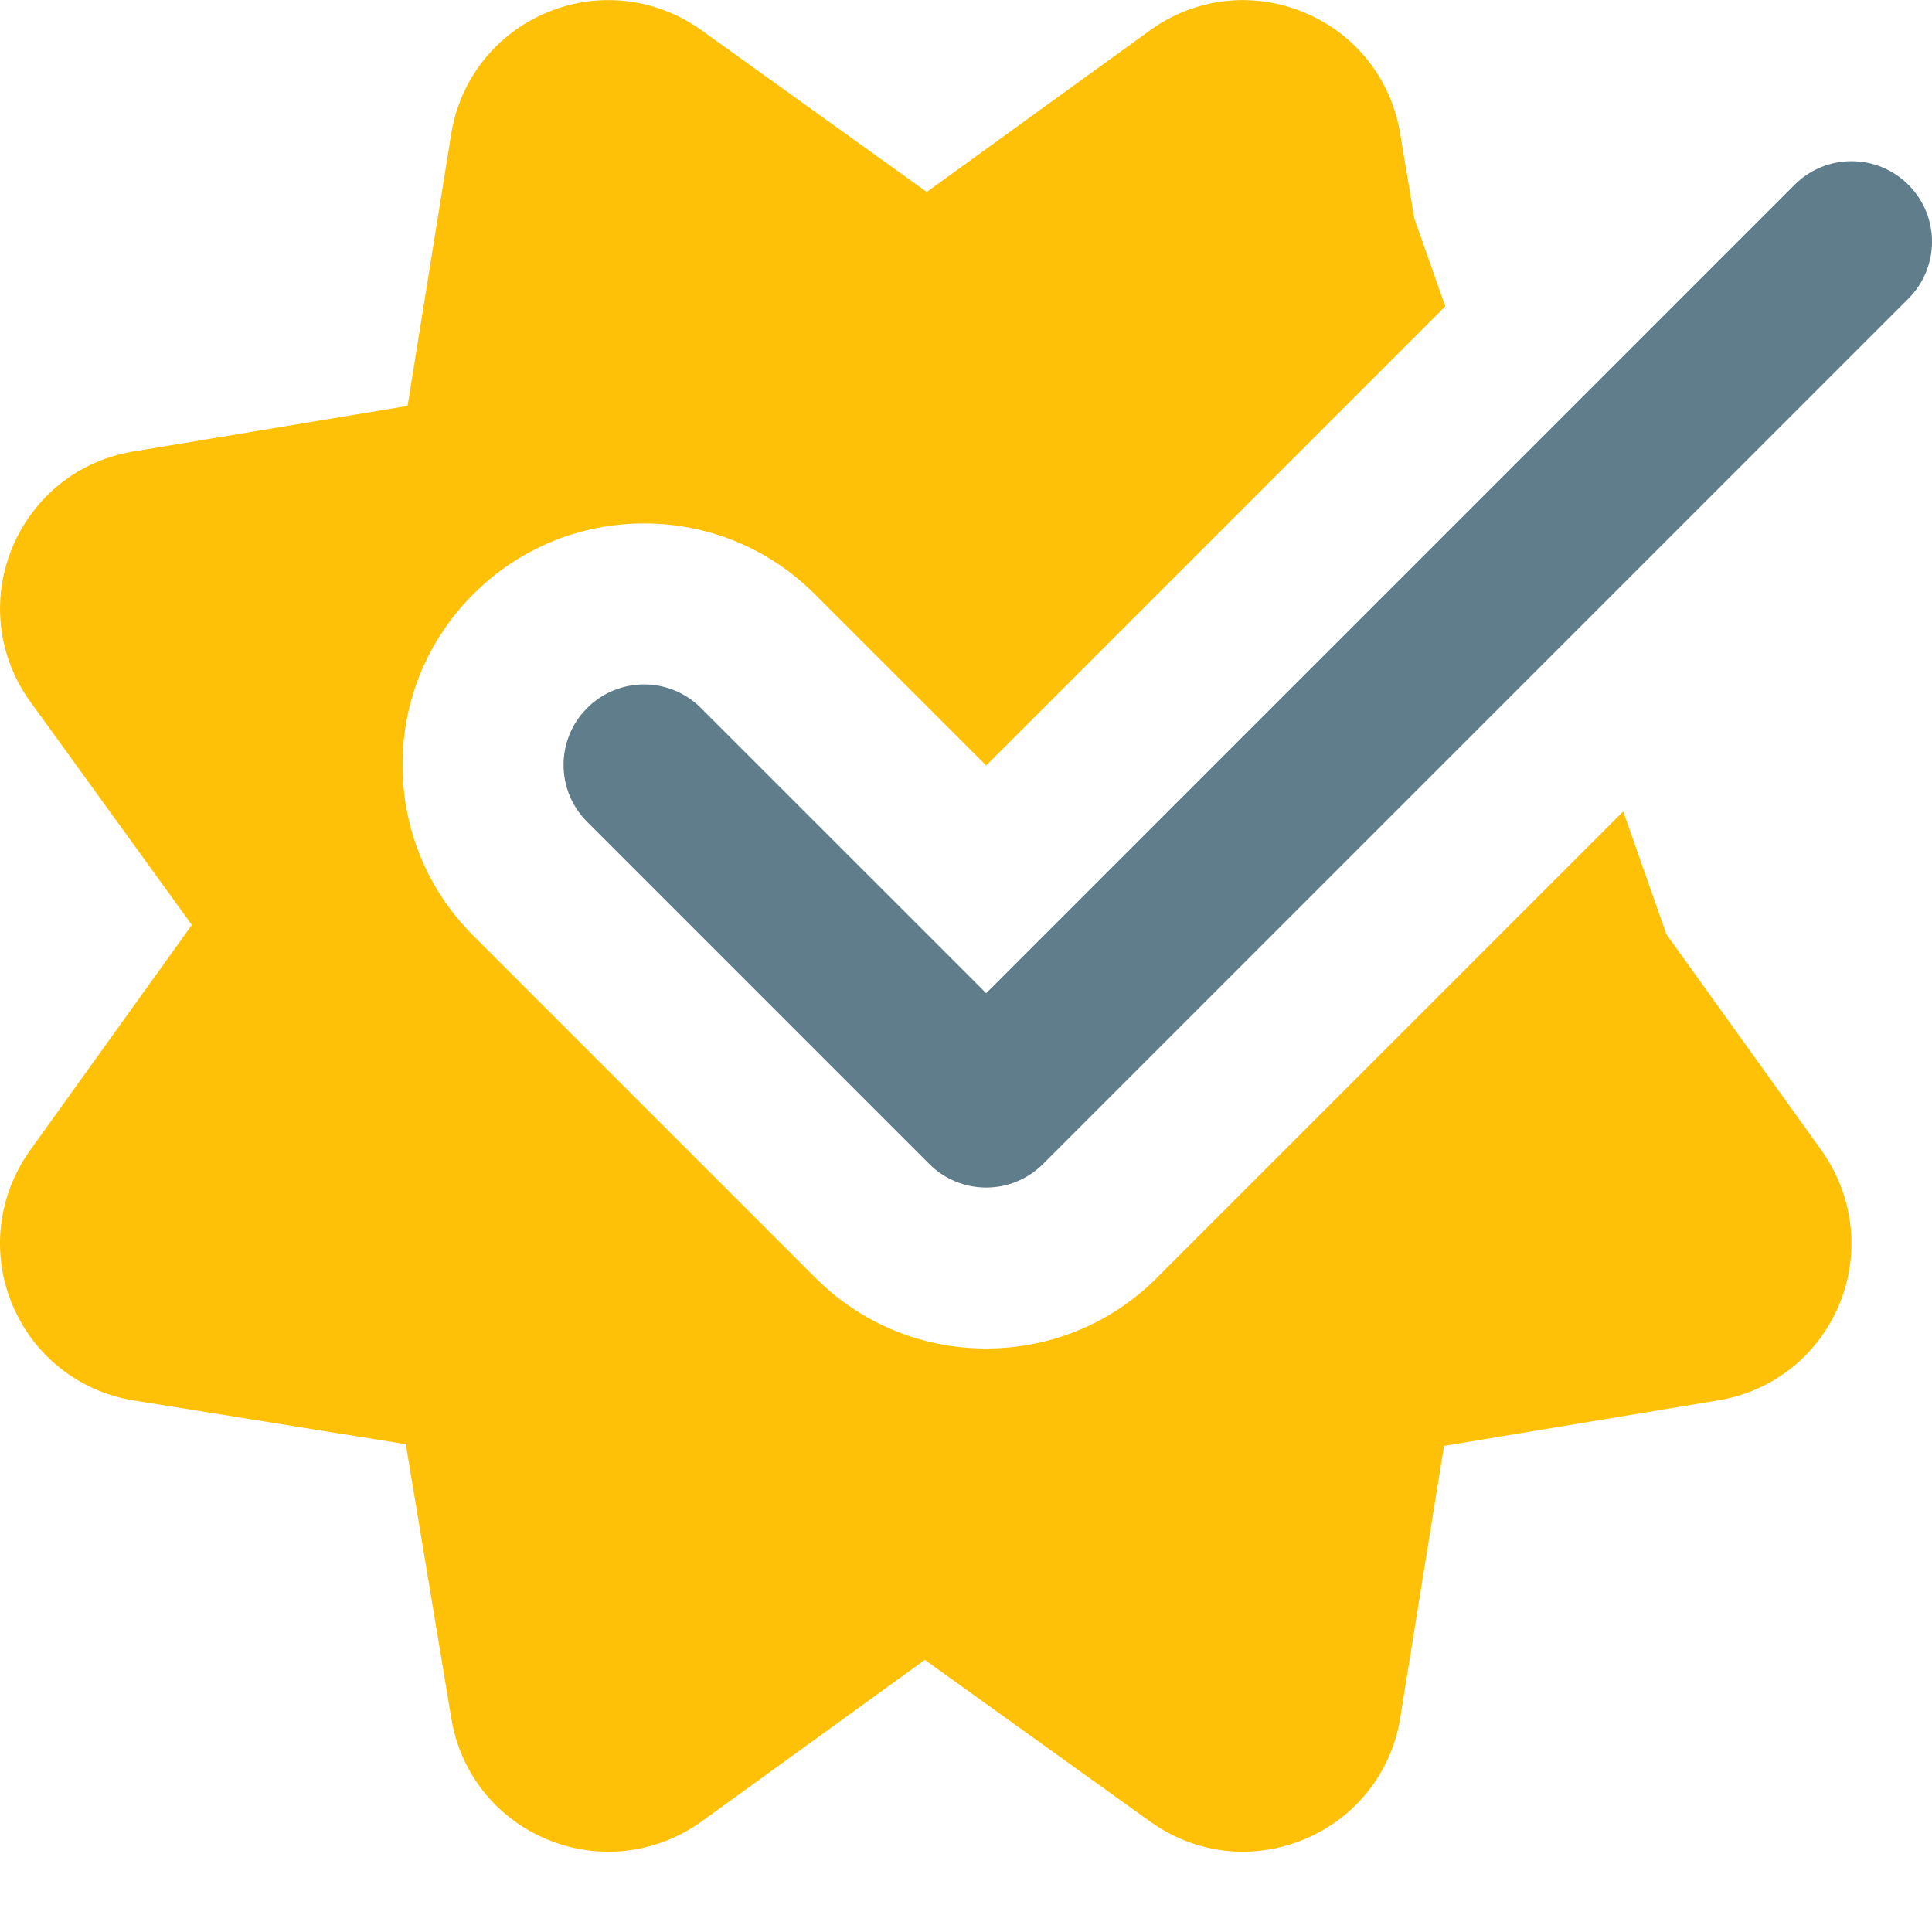 <svg width="48" height="48" viewBox="0 0 48 48" fill="none" xmlns="http://www.w3.org/2000/svg">
<g id="Frame" clip-path="url(#clip0_161_1223)">
<g id="Group">
<path id="Vector" d="M41.402 23.212L40.328 20.16L28.743 31.746C27.611 32.88 26.103 33.503 24.501 33.503C22.899 33.503 21.391 32.88 20.259 31.746L11.759 23.246C10.625 22.114 10.001 20.606 10.001 19.004C10.001 17.402 10.625 15.894 11.759 14.762C12.891 13.629 14.399 13.005 16.001 13.005C17.603 13.005 19.111 13.629 20.243 14.762L24.501 19.018L35.908 7.611L35.14 5.431L34.786 3.315C34.564 1.959 33.67 0.835 32.4 0.309C31.124 -0.221 29.701 -0.057 28.583 0.745L23.025 4.769L17.405 0.735C16.277 -0.061 14.849 -0.219 13.581 0.313C12.322 0.841 11.435 1.963 11.213 3.311L10.126 10.085L3.312 11.217C1.958 11.439 0.834 12.333 0.306 13.603C-0.222 14.877 -0.058 16.304 0.744 17.422L4.766 22.98L0.732 28.6C-0.062 29.728 -0.222 31.158 0.31 32.423C0.84 33.683 1.96 34.569 3.308 34.792L10.082 35.881L11.213 42.693C11.434 44.045 12.322 45.167 13.581 45.695C14.851 46.227 16.281 46.069 17.419 45.263L22.977 41.239L28.583 45.263C29.269 45.753 30.067 46.005 30.877 46.005C31.39 46.005 31.906 45.905 32.4 45.699C33.672 45.171 34.564 44.047 34.786 42.697L35.876 35.923L42.688 34.792C44.04 34.569 45.16 33.684 45.69 32.423C46.222 31.158 46.063 29.728 45.258 28.586L41.402 23.212Z" fill="#FFC107"/>
<path id="Vector_2" d="M24.501 29.504C23.989 29.504 23.477 29.308 23.087 28.918L14.587 20.418C13.806 19.636 13.806 18.372 14.587 17.591C15.37 16.808 16.633 16.808 17.415 17.591L24.501 24.676L44.586 4.591C45.368 3.809 46.632 3.809 47.414 4.591C48.196 5.373 48.196 6.637 47.414 7.419L25.915 28.918C25.729 29.104 25.509 29.251 25.266 29.352C25.024 29.453 24.764 29.504 24.501 29.504V29.504Z" fill="#607D8B"/>
</g>
</g>
<defs>
<clipPath id="clip0_161_1223">
<rect width="48" height="48" fill="white"/>
</clipPath>
</defs>
</svg>
